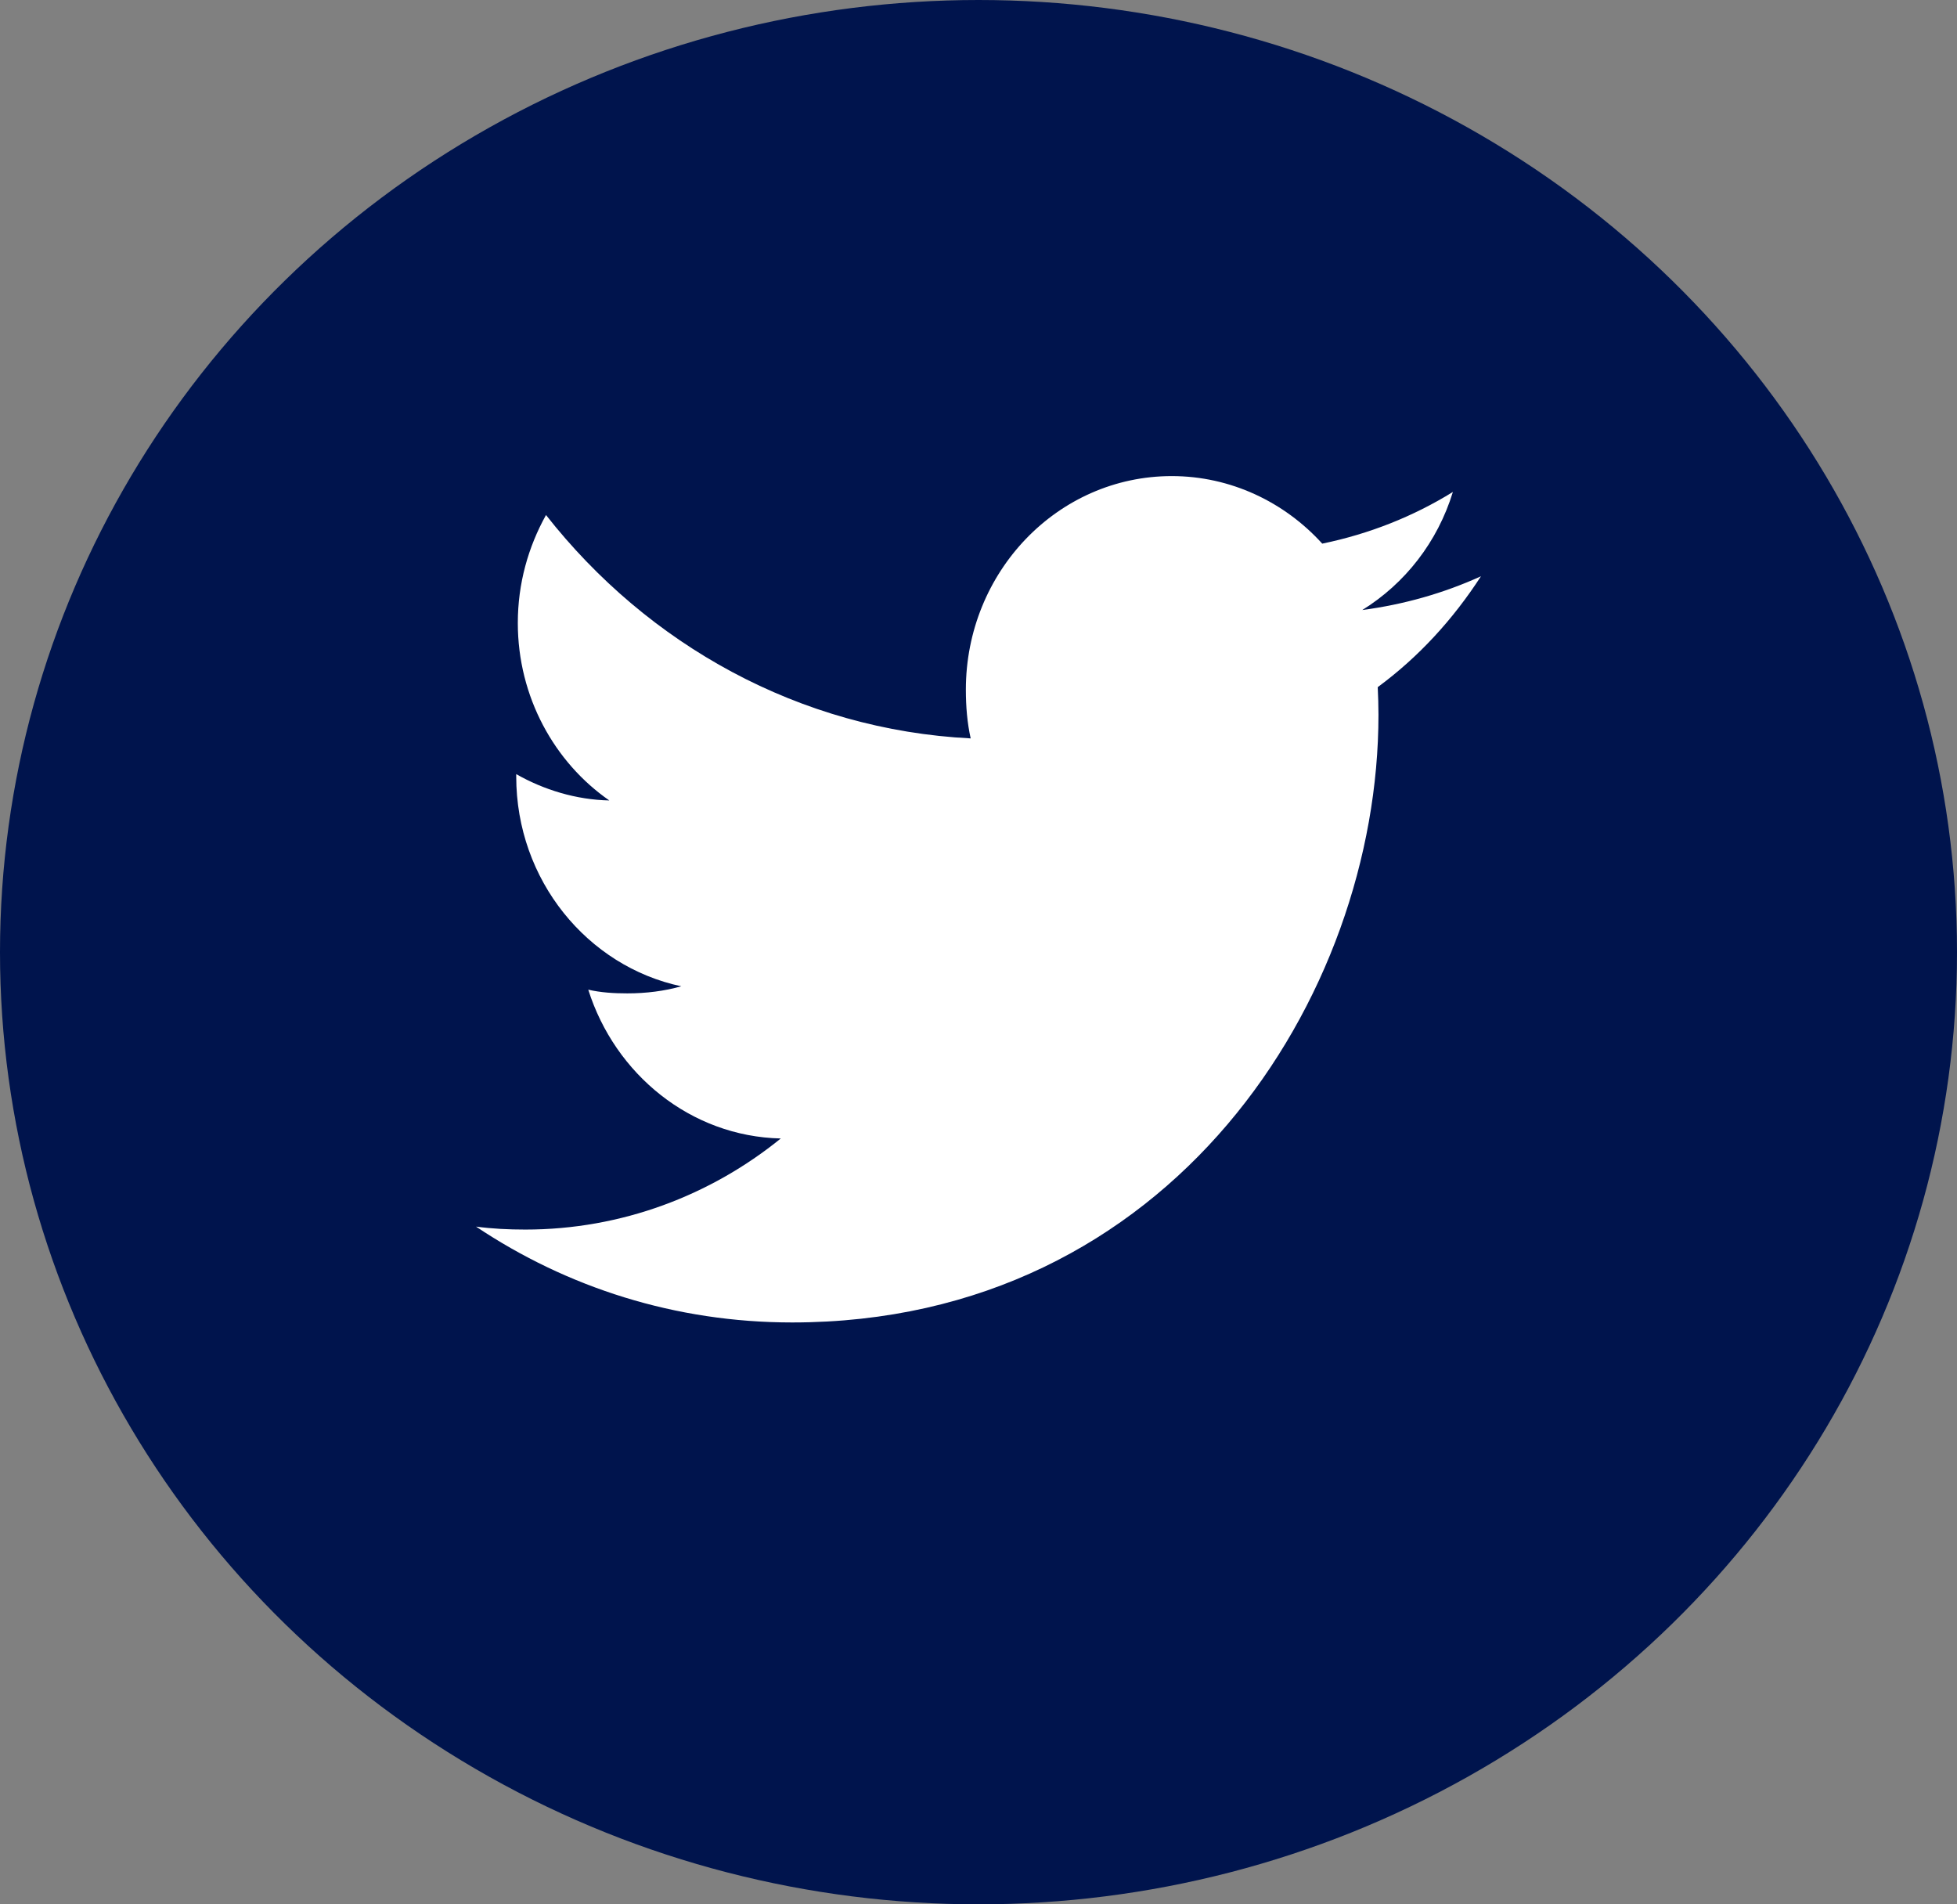 <svg width="37" height="36" viewBox="0 0 37 36" fill="none" xmlns="http://www.w3.org/2000/svg">
<rect x="0" y="0" width="37" height="36" fill="#808080" stroke="none"/>
<ellipse cx="18.5" cy="18" rx="18.5" ry="18" fill="#00144D"/>
<path d="M28 10.894C27.293 11.215 26.541 11.428 25.756 11.532C26.563 11.032 27.179 10.247 27.469 9.3C26.716 9.766 25.885 10.094 24.999 10.277C24.284 9.489 23.265 9 22.154 9C19.997 9 18.261 10.814 18.261 13.038C18.261 13.358 18.287 13.666 18.352 13.959C15.113 13.795 12.248 12.187 10.323 9.736C9.987 10.34 9.79 11.032 9.79 11.777C9.79 13.175 10.484 14.414 11.52 15.132C10.894 15.119 10.28 14.931 9.76 14.634C9.76 14.647 9.76 14.663 9.76 14.679C9.76 16.641 11.11 18.27 12.881 18.645C12.564 18.735 12.218 18.779 11.86 18.779C11.61 18.779 11.358 18.764 11.122 18.709C11.627 20.308 13.059 21.484 14.762 21.522C13.437 22.596 11.754 23.244 9.932 23.244C9.613 23.244 9.306 23.229 9 23.188C10.725 24.341 12.77 25 14.976 25C22.143 25 26.062 18.846 26.062 13.512C26.062 13.334 26.056 13.161 26.048 12.99C26.821 12.421 27.47 11.711 28 10.894Z" fill="white"/>
</svg>
